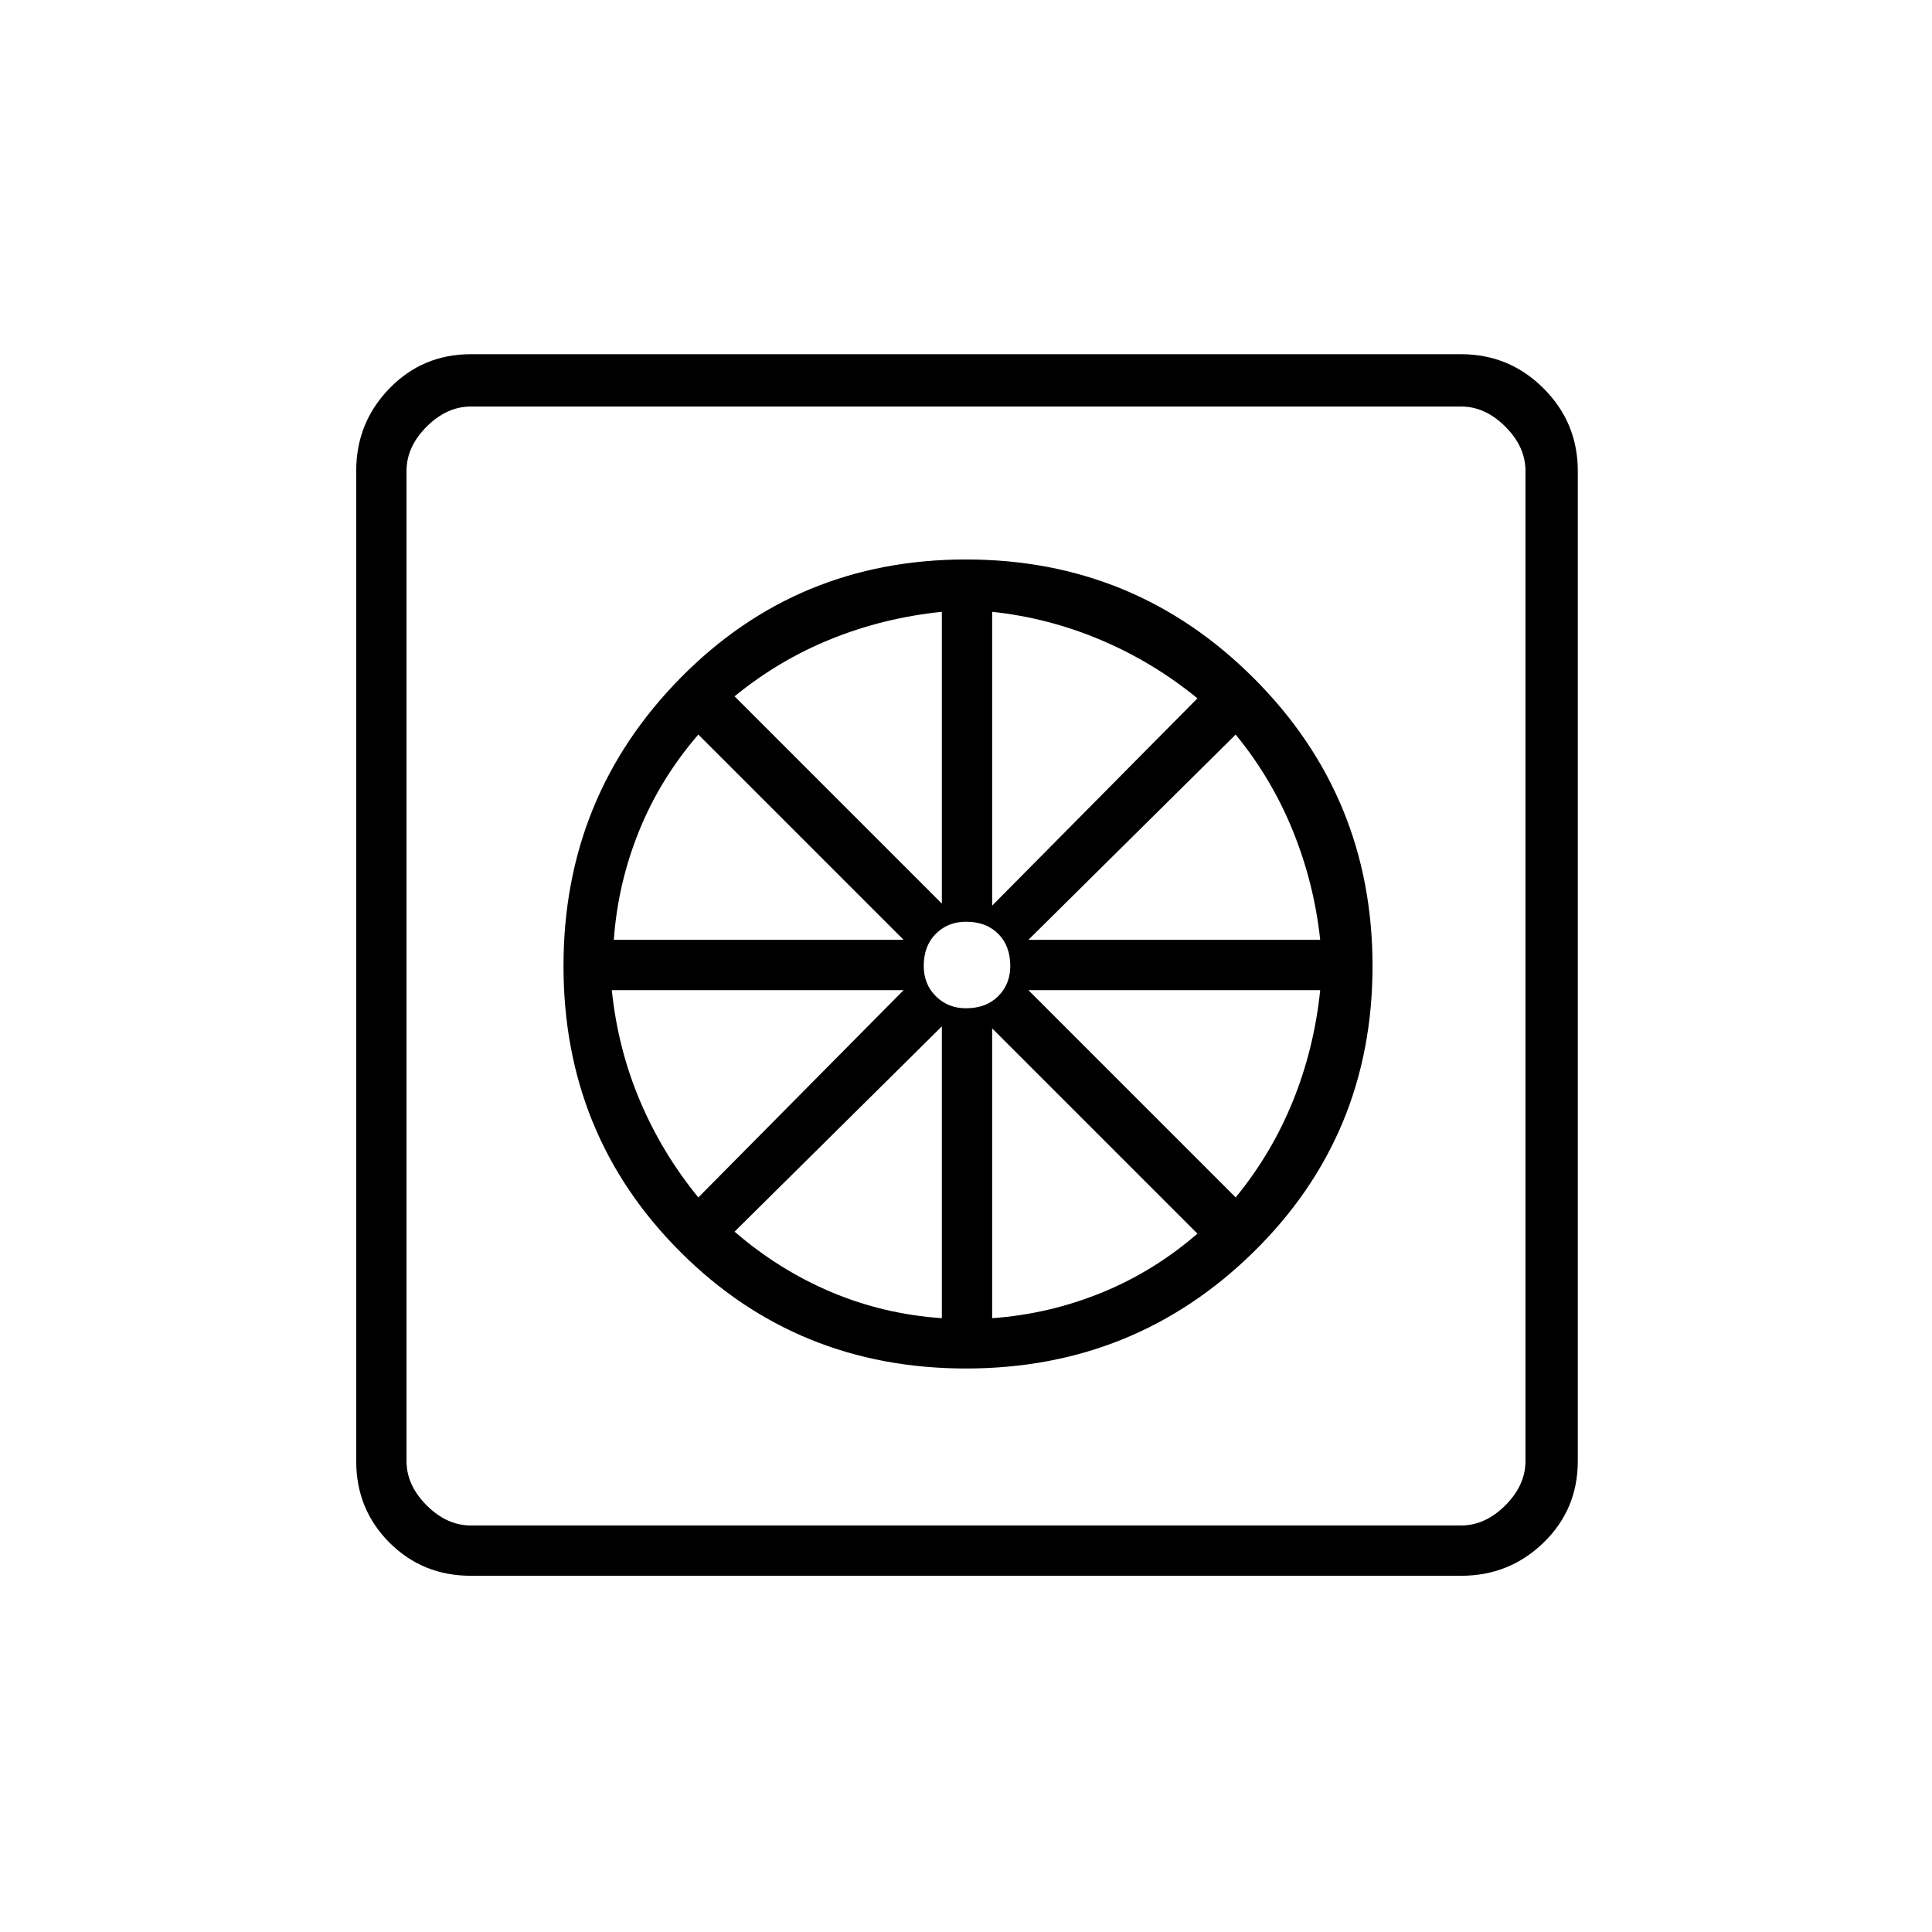 <svg xmlns="http://www.w3.org/2000/svg" height="24" width="24"><path d="M12 17q-2.1 0-3.55-1.45Q7 14.1 7 12q0-2.1 1.45-3.575T12 6.95q2.1 0 3.575 1.475T17.05 12q0 2.1-1.475 3.55Q14.1 17 12 17Zm-.3-.625V12.75L9.125 15.3q.55.475 1.2.75.65.275 1.375.325Zm.625 0q.7-.05 1.35-.313.65-.262 1.2-.737l-2.55-2.55Zm3.025-1.5q.45-.55.712-1.2.263-.65.338-1.375h-3.625Zm-2.575-3.2H16.4q-.075-.7-.338-1.35-.262-.65-.712-1.2Zm-.45-.425 2.55-2.575q-.55-.45-1.2-.725-.65-.275-1.35-.35ZM12 12.525q.25 0 .4-.15.15-.15.15-.375 0-.25-.15-.4-.15-.15-.4-.15-.225 0-.375.15t-.15.4q0 .225.15.375t.375.15Zm-.3-1.3V7.6q-.725.075-1.375.338-.65.262-1.2.712Zm-4.075.45h3.6l-2.55-2.55q-.475.55-.737 1.2-.263.65-.313 1.35Zm1.05 3.2 2.55-2.575H7.6q.075.725.35 1.375.275.65.725 1.2Zm-2.825 4.7q-.6 0-1.012-.412-.413-.413-.413-1.013V5.85q0-.6.413-1.025Q5.25 4.4 5.85 4.4h12.3q.6 0 1.025.425.425.425.425 1.025v12.3q0 .6-.425 1.013-.425.412-1.025.412Zm0-.625h12.3q.3 0 .55-.25.25-.25.25-.55V5.85q0-.3-.25-.55-.25-.25-.55-.25H5.85q-.3 0-.55.25-.25.25-.25.55v12.3q0 .3.25.55.25.25.55.25Zm-.8-13.9v13.9-13.9Z"/></svg>
